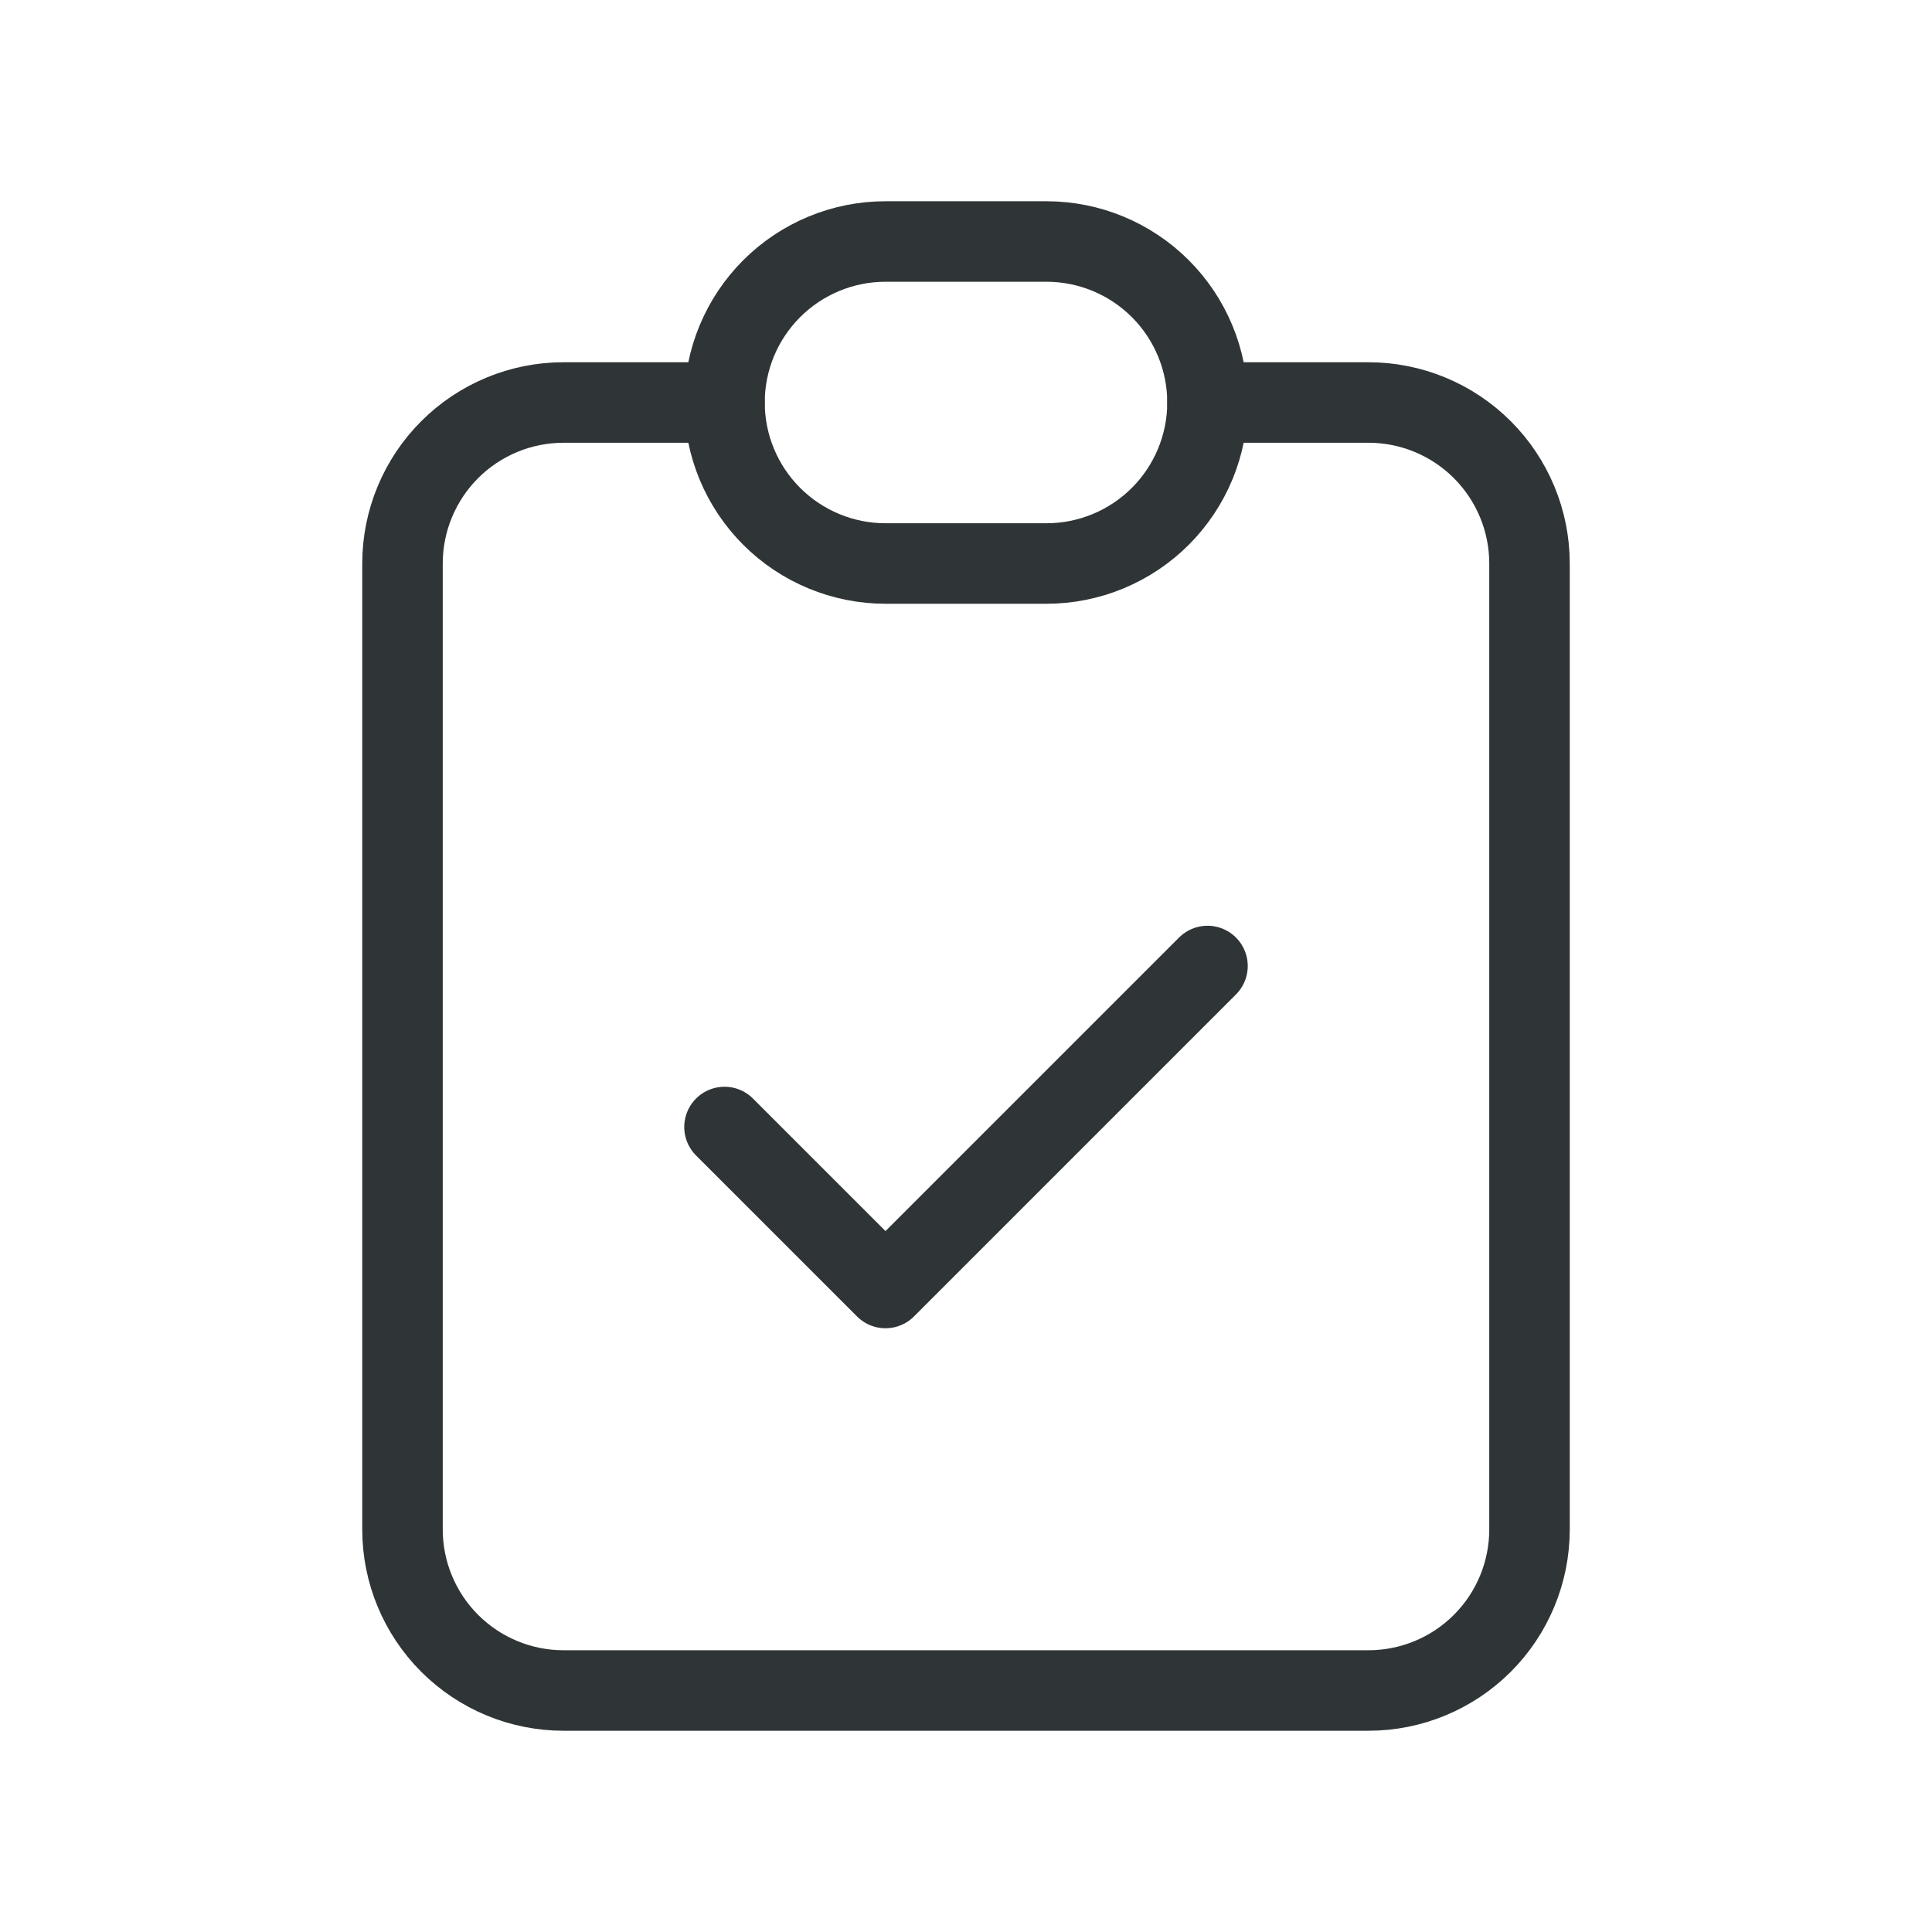 <svg viewBox="0 0 24 24" fill="none" xmlns="http://www.w3.org/2000/svg">
<g clip-path="url(#clip0_5719_17428)">
<g clip-path="url(#clip1_5719_17428)">
<path d="M9 5H7C6.47 5 5.961 5.211 5.586 5.586C5.211 5.961 5 6.47 5 7V19C5 19.53 5.211 20.039 5.586 20.414C5.961 20.789 6.47 21 7 21H17C17.53 21 18.039 20.789 18.414 20.414C18.789 20.039 19 19.53 19 19V7C19 6.47 18.789 5.961 18.414 5.586C18.039 5.211 17.53 5 17 5H15" stroke="#2F3536" stroke-linecap="round" stroke-linejoin="round"/>
<path d="M9 5C9 4.47 9.211 3.961 9.586 3.586C9.961 3.211 10.47 3 11 3H13C13.53 3 14.039 3.211 14.414 3.586C14.789 3.961 15 4.47 15 5C15 5.53 14.789 6.039 14.414 6.414C14.039 6.789 13.53 7 13 7H11C10.47 7 9.961 6.789 9.586 6.414C9.211 6.039 9 5.53 9 5Z" stroke="#2F3536" stroke-linecap="round" stroke-linejoin="round"/>
<path d="M9 14L11 16L15 12" stroke="#2F3536" stroke-linecap="round" stroke-linejoin="round"/>
</g>
</g>
<defs>
<clipPath id="clip0_5719_17428">
<rect width="24" height="24" fill="white"/>
</clipPath>
<clipPath id="clip1_5719_17428">
<rect width="24" height="24" fill="white"/>
</clipPath>
</defs>
</svg>
